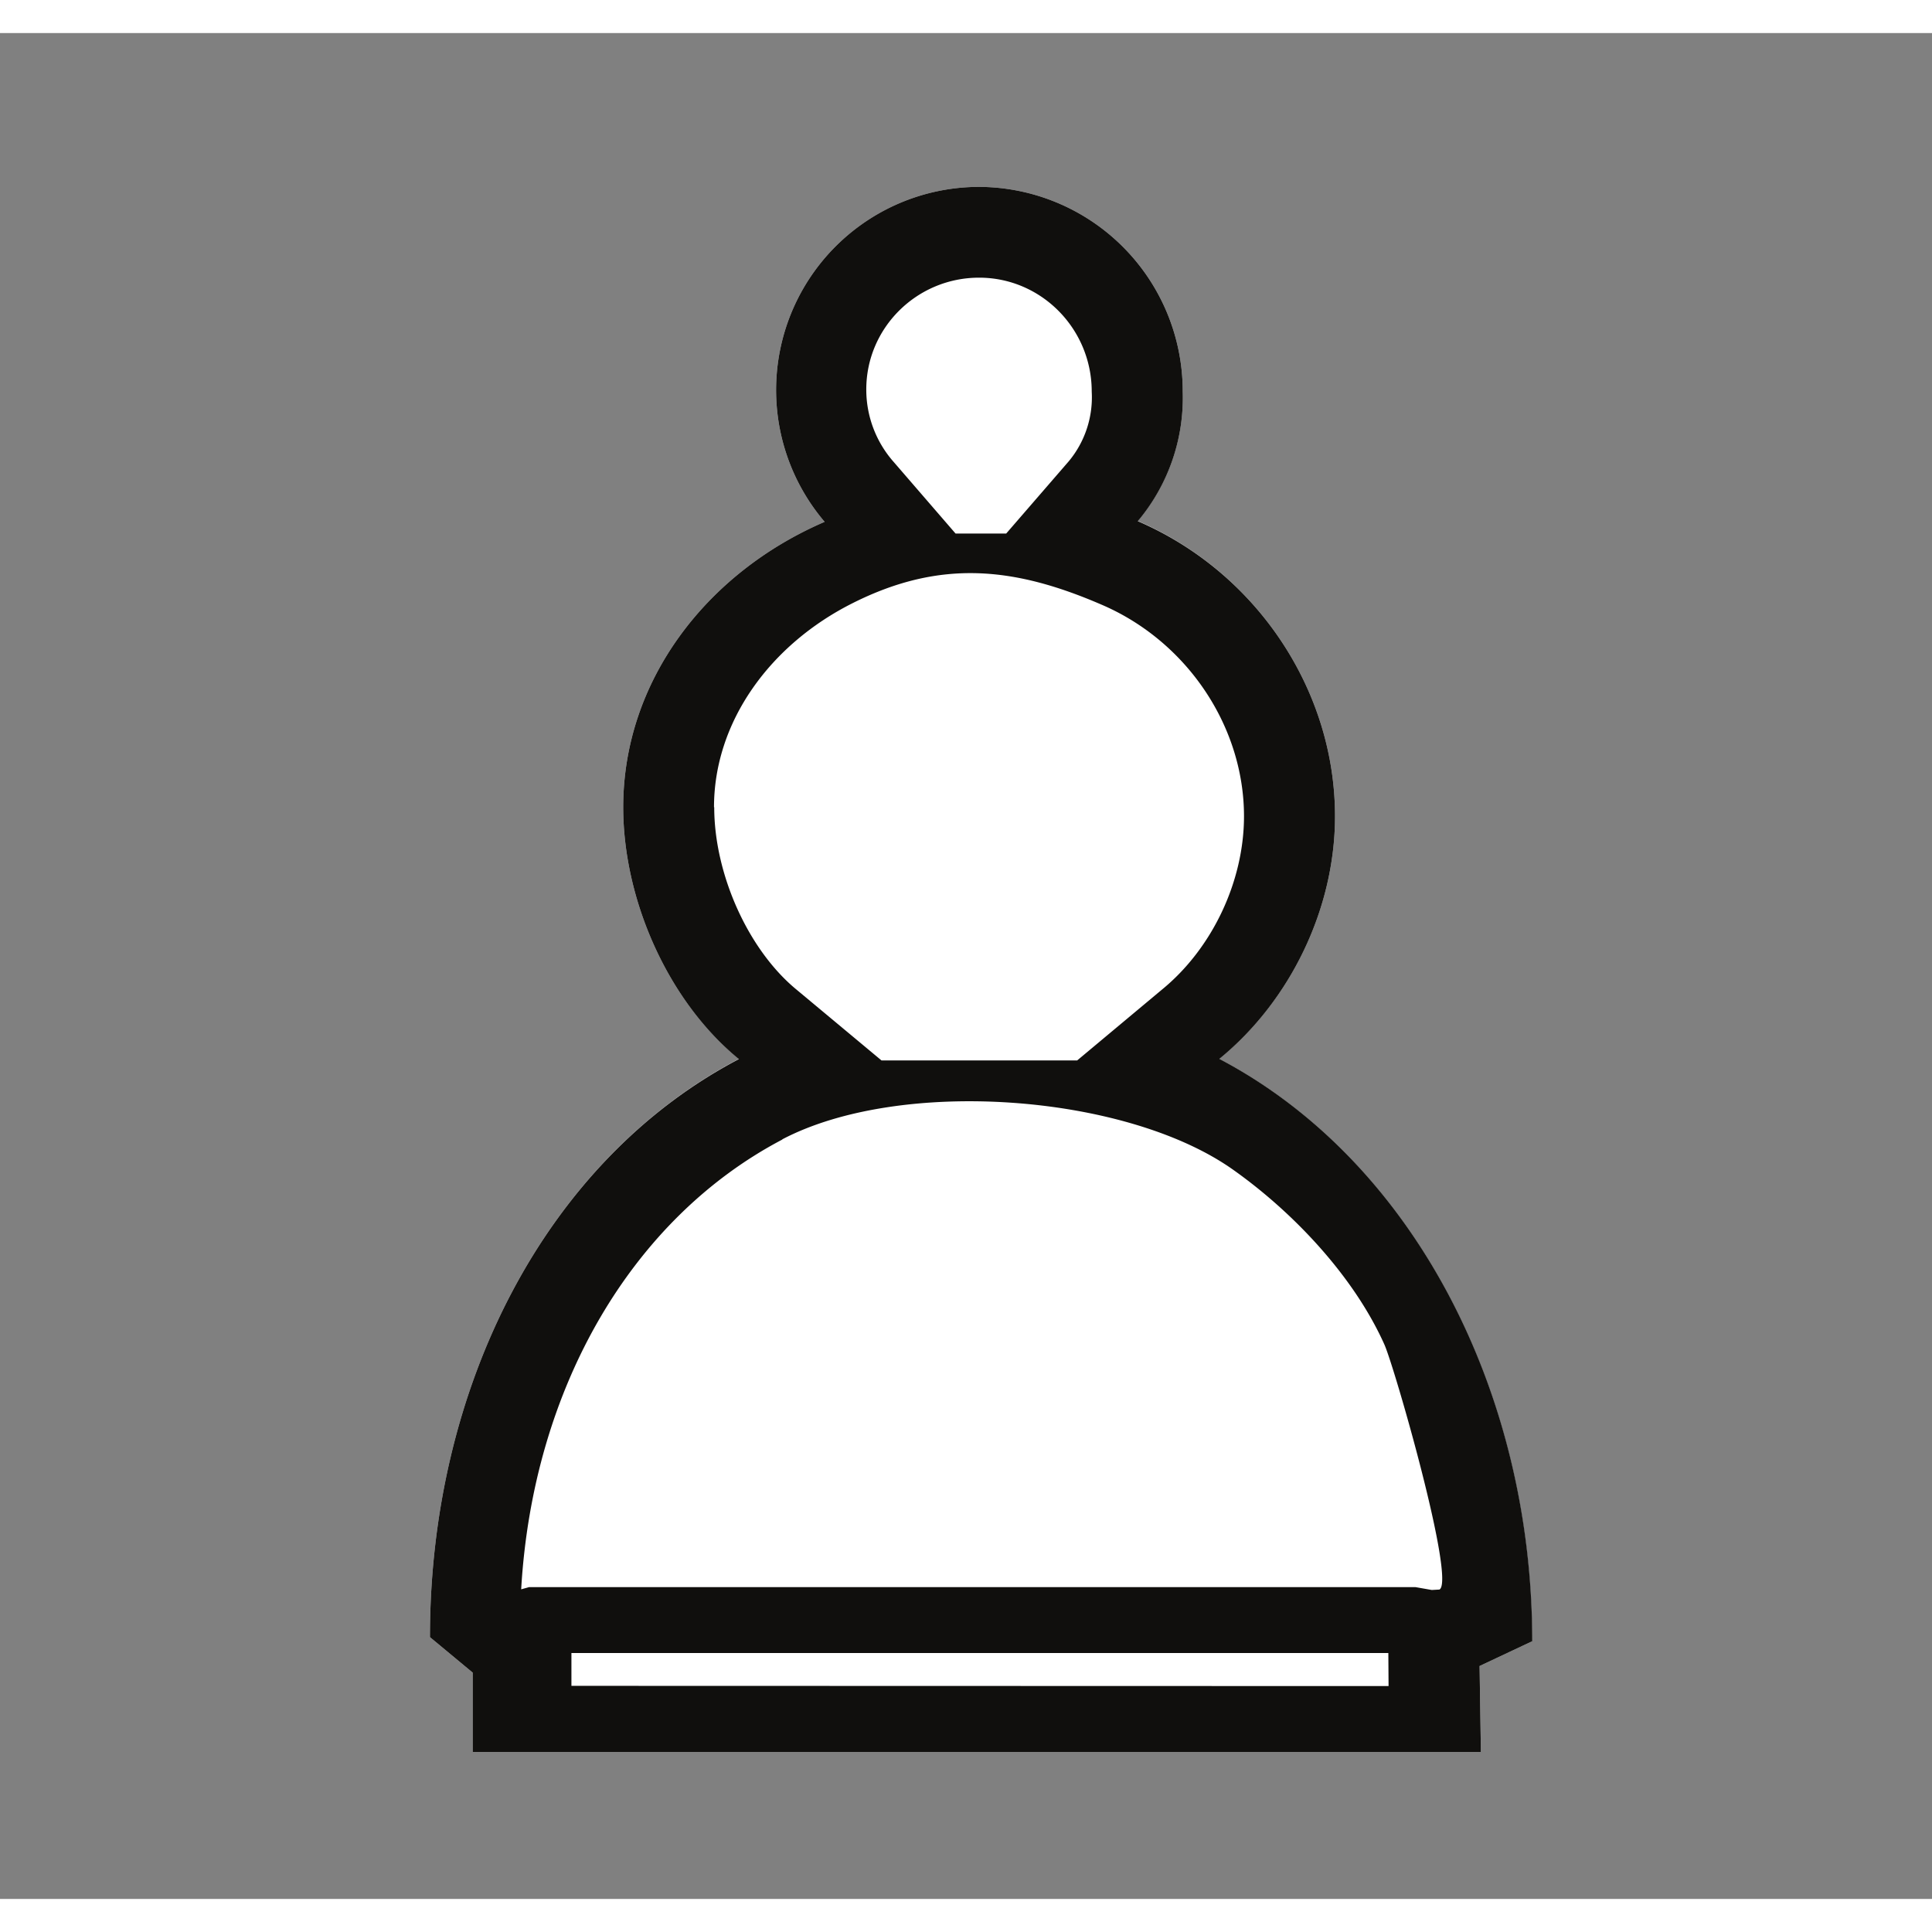<svg width="32" height="32" viewBox="0 0 8.767 8.467" xmlns="http://www.w3.org/2000/svg">
   <rect x="0" y="0" width="8.767" height="8.467" fill="#808080" stroke="none"/>
   <g>
      <path
         d="M6.952 7.298c0-1.134-.54-2.18-1.42-2.643.323-.263.526-.681.526-1.101 0-.571-.355-1.106-.895-1.34a.87.87 0 00.204-.587.928.928 0 00-.924-.929.922.922 0 00-.701 1.52c-.54.233-.914.725-.914 1.295 0 .42.203.88.525 1.142-.88.463-1.402 1.49-1.402 2.624l.194.161v.36H6.72l-.006-.39.238-.112"
         fill="#fff" />
      <path
         d="M2.593 7.5v-.149H6.3l.001.15zm.957-2.48c.536-.281 1.552-.207 2.04.134.28.197.554.489.692.797.046.103.324 1.07.25 1.112l-.035.002-.074-.013H2.401l-.036.01c.053-.916.503-1.683 1.185-2.041m-.31-1.508c0-.388.255-.739.631-.927.399-.2.735-.162 1.128.008.387.166.646.552.646.96 0 .294-.143.6-.374.788l-.383.32H4l-.384-.32c-.22-.18-.375-.524-.375-.829M4.443 1.11c.282 0 .511.232.511.517a.454.454 0 01-.104.316l-.284.328h-.23l-.28-.324a.496.496 0 01-.125-.33c0-.28.23-.507.512-.507m2.51 6.188c0-1.134-.54-2.18-1.42-2.643.322-.263.525-.681.525-1.101 0-.571-.355-1.106-.895-1.339a.87.87 0 00.204-.588.928.928 0 00-.924-.929.922.922 0 00-.701 1.52c-.54.233-.914.725-.914 1.295 0 .42.203.88.525 1.143-.88.462-1.402 1.489-1.402 2.623l.194.161v.36H6.72l-.006-.39.238-.112"
         fill="#100f0d" />
   </g>
</svg>